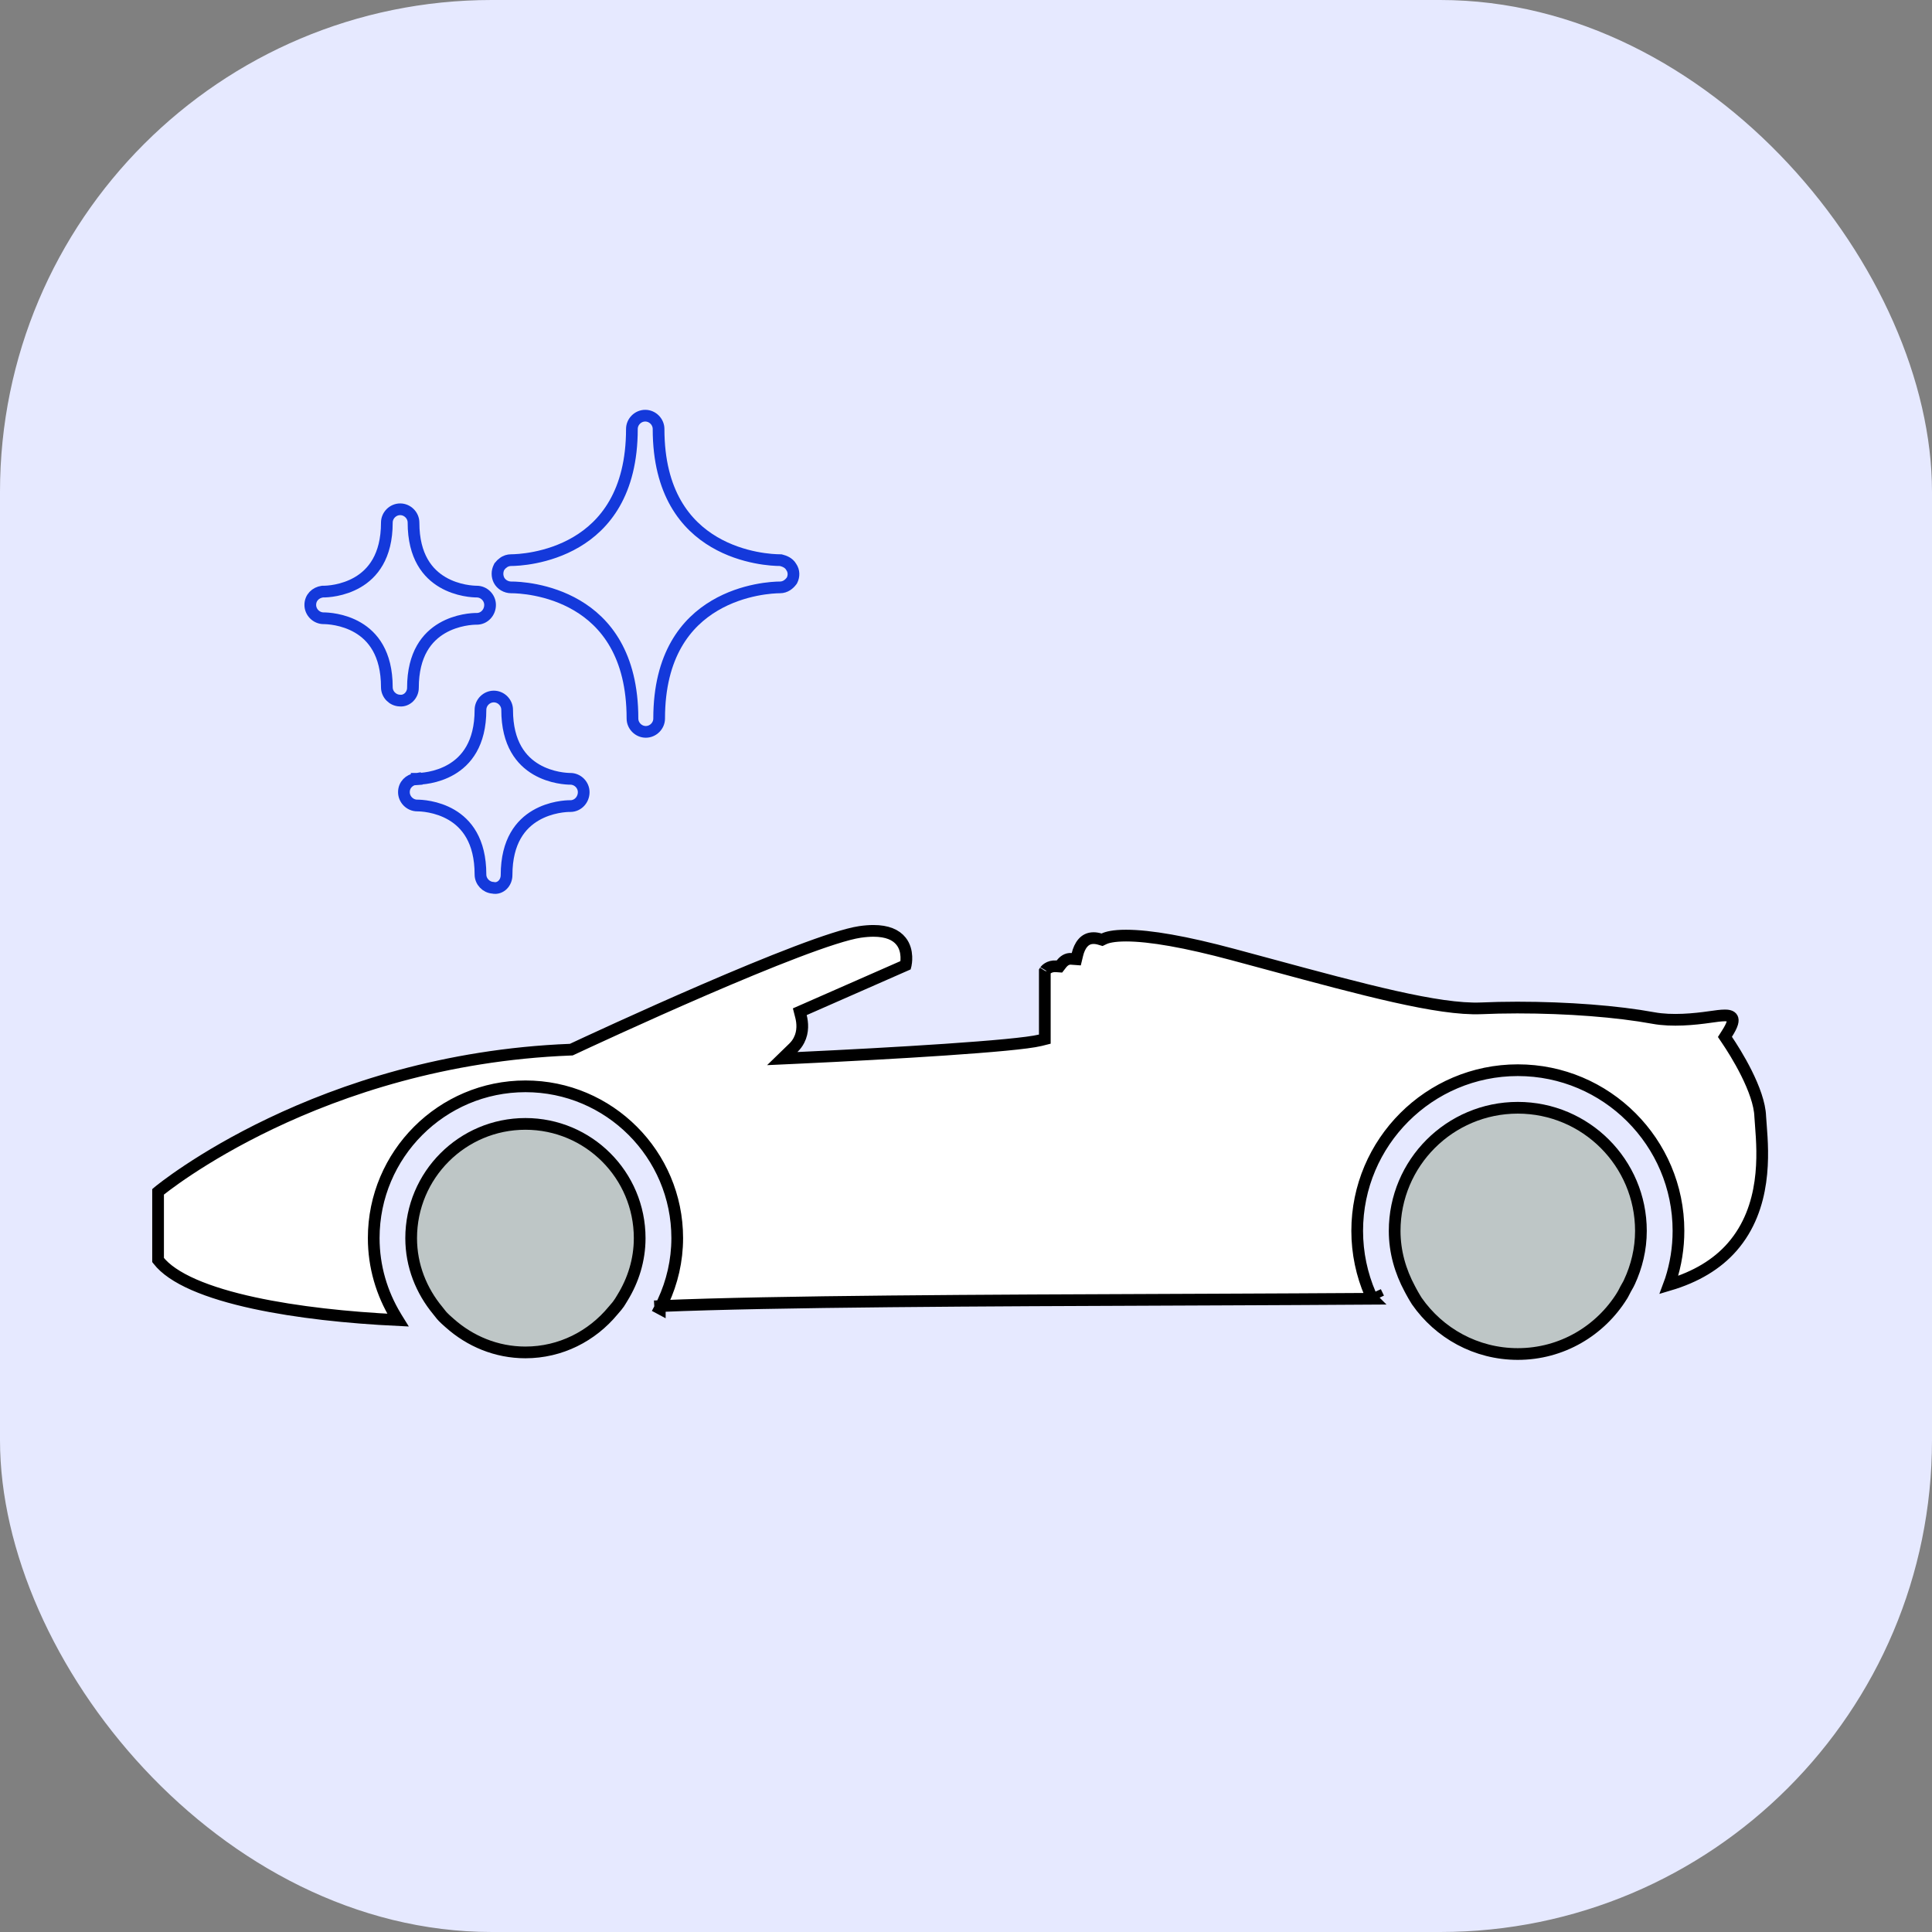 <svg width="165" height="165" viewBox="0 0 165 165" fill="none" xmlns="http://www.w3.org/2000/svg">
<rect x="0" y="0" width="165" height="165" fill="#808080" stroke="none"/>
<rect width="165" height="165" rx="42" fill="#E6E9FF"/>
<path d="M66.729 47.853L66.669 47.838H66.608C66.078 47.838 63.467 47.743 61.005 46.297C58.584 44.876 56.244 42.115 56.244 36.639C56.244 36.019 55.725 35.5 55.105 35.5C54.485 35.5 53.966 36.019 53.966 36.639C53.966 42.115 51.627 44.876 49.211 46.297C46.755 47.743 44.156 47.838 43.652 47.838C43.426 47.838 43.166 47.906 42.96 48.081C42.864 48.144 42.798 48.216 42.758 48.264C42.738 48.287 42.719 48.313 42.709 48.326C42.707 48.328 42.705 48.331 42.704 48.332C42.702 48.334 42.701 48.336 42.7 48.337L42.651 48.386L42.615 48.459C42.446 48.796 42.446 49.208 42.615 49.545C42.805 49.926 43.234 50.165 43.652 50.165H43.652H43.652H43.652H43.652H43.652H43.652H43.652H43.652H43.652H43.652H43.652H43.652H43.652H43.652H43.652H43.652H43.652H43.652H43.652H43.652H43.652H43.652H43.652H43.652H43.652H43.652H43.652H43.652H43.652H43.652H43.652H43.652H43.652H43.652H43.652H43.652H43.652H43.652H43.652H43.652H43.652H43.652H43.652H43.652H43.652H43.652H43.652H43.652H43.652H43.652H43.652H43.652H43.652H43.652H43.652H43.653H43.653H43.653H43.653H43.653H43.653H43.653H43.653H43.653H43.653H43.653H43.653H43.653H43.653H43.653H43.653H43.653H43.653H43.653H43.653H43.653H43.653H43.653H43.653H43.653H43.653H43.653H43.653H43.653H43.653H43.653H43.653H43.653H43.653H43.653H43.653H43.653H43.653H43.653H43.653H43.653H43.653H43.653H43.653H43.653H43.653H43.653H43.654H43.654H43.654H43.654H43.654H43.654H43.654H43.654H43.654H43.654H43.654H43.654H43.654H43.654H43.654H43.654H43.654H43.654H43.654H43.654H43.654H43.654H43.654H43.654H43.654H43.654H43.654H43.654H43.654H43.654H43.654H43.655H43.655H43.655H43.655H43.655H43.655H43.655H43.655H43.655H43.655H43.655H43.655H43.655H43.655H43.655H43.655H43.655H43.655H43.655H43.655H43.656H43.656H43.656H43.656H43.656H43.656H43.656H43.656H43.656H43.656H43.656H43.656H43.656H43.656H43.656H43.656H43.656H43.656H43.657H43.657H43.657H43.657H43.657H43.657H43.657H43.657H43.657H43.657H43.657H43.657H43.657H43.657H43.657H43.657H43.657H43.657H43.658H43.658H43.658H43.658H43.658H43.658H43.658H43.658H43.658H43.658H43.658H43.658H43.658H43.659H43.659H43.659H43.659H43.659H43.659H43.659H43.659H43.659H43.659H43.659H43.659H43.66H43.66H43.66H43.66H43.66H43.66H43.66H43.66H43.66H43.66H43.66H43.66H43.66H43.661H43.661H43.661H43.661H43.661H43.661H43.661H43.661H43.661H43.661H43.662H43.662H43.662H43.662H43.662H43.662H43.662H43.662H43.662H43.663H43.663H43.663H43.663H43.663H43.663H43.663H43.663H43.663H43.663H43.664H43.664H43.664H43.664H43.664H43.664H43.664H43.664H43.664H43.665H43.665H43.665H43.665H43.665H43.665H43.665H43.665H43.666H43.666H43.666H43.666H43.666H43.666H43.666H43.666H43.666H43.667H43.667H43.667H43.667H43.667H43.667H43.667H43.668H43.668H43.668H43.668H43.668H43.668H43.668H43.669H43.669H43.669H43.669H43.669H43.669H43.669H43.67H43.67H43.67H43.67H43.67H43.67H43.67H43.671H43.671H43.671H43.671H43.671H43.671H43.672H43.672H43.672H43.672H43.672H43.672H43.672H43.673H43.673H43.673H43.673H43.673H43.673H43.674H43.674H43.674H43.674H43.674H43.675H43.675H43.675H43.675H43.675H43.675H43.675H43.676H43.676H43.676H43.676H43.676H43.677H43.677H43.677H43.677H43.677H43.678H43.678H43.678H43.678H43.678H43.678H43.679H43.679H43.679H43.679H43.679H43.68H43.68H43.68H43.68H43.68H43.681H43.681H43.681H43.681H43.681H43.682H43.682H43.682H43.682H43.682H43.683H43.683H43.683H43.683H43.684H43.684H43.684H43.684H43.684H43.685H43.685H43.685H43.685H43.685H43.686H43.686H43.686H43.686H43.687H43.687H43.687H43.687H43.688H43.688H43.688H43.688H43.688H43.689H43.689H43.689H43.689H43.69H43.69H43.69H43.69H43.691H43.691H43.691H43.691H43.692H43.692H43.692H43.692H43.693H43.693H43.693H43.693H43.694H43.694H43.694H43.694H43.695H43.695H43.695H43.696H43.696H43.696H43.696H43.697H43.697H43.697H43.697H43.698H43.698H43.698H43.699H43.699H43.699H43.699H43.7H43.7H43.7H43.7H43.701H43.701C44.231 50.165 46.829 50.261 49.278 51.706C51.687 53.127 54.015 55.887 54.015 61.365C54.015 61.985 54.534 62.504 55.154 62.504C55.775 62.504 56.294 61.985 56.294 61.365C56.294 55.913 58.621 53.151 61.032 51.724C63.482 50.272 66.081 50.165 66.608 50.165C67.075 50.165 67.402 49.882 67.598 49.621L67.625 49.585L67.645 49.545C67.81 49.214 67.825 48.779 67.573 48.417C67.464 48.223 67.3 48.098 67.16 48.019C67.009 47.934 66.852 47.884 66.729 47.853Z" stroke="#1439DB"/>
<path d="M27.59 50.524H27.554L27.519 50.529C26.967 50.608 26.5 51.034 26.5 51.663C26.5 52.283 27.019 52.802 27.639 52.802C27.925 52.802 29.293 52.849 30.574 53.605C31.814 54.337 33.038 55.77 33.038 58.693C33.038 59.3 33.535 59.809 34.137 59.831C34.462 59.869 34.748 59.726 34.936 59.538C35.134 59.34 35.267 59.055 35.267 58.742C35.267 55.821 36.501 54.388 37.748 53.655C39.036 52.898 40.405 52.851 40.665 52.851H40.715C41.359 52.851 41.854 52.308 41.854 51.663C41.854 51.043 41.335 50.524 40.715 50.524C40.454 50.524 39.085 50.478 37.797 49.721C36.55 48.988 35.316 47.555 35.316 44.634C35.316 44.014 34.797 43.495 34.177 43.495C33.557 43.495 33.038 44.014 33.038 44.634C33.038 47.555 31.803 48.988 30.556 49.721C29.268 50.478 27.899 50.524 27.639 50.524H27.639H27.639H27.638H27.638H27.638H27.637H27.637H27.637H27.637H27.636H27.636H27.636H27.635H27.635H27.635H27.635H27.634H27.634H27.634H27.634H27.633H27.633H27.633H27.632H27.632H27.632H27.632H27.631H27.631H27.631H27.631H27.63H27.63H27.63H27.63H27.629H27.629H27.629H27.629H27.628H27.628H27.628H27.628H27.627H27.627H27.627H27.627H27.627H27.626H27.626H27.626H27.625H27.625H27.625H27.625H27.625H27.624H27.624H27.624H27.624H27.623H27.623H27.623H27.623H27.623H27.622H27.622H27.622H27.622H27.622H27.621H27.621H27.621H27.621H27.62H27.62H27.62H27.62H27.62H27.619H27.619H27.619H27.619H27.619H27.618H27.618H27.618H27.618H27.618H27.617H27.617H27.617H27.617H27.617H27.616H27.616H27.616H27.616H27.616H27.616H27.615H27.615H27.615H27.615H27.615H27.614H27.614H27.614H27.614H27.614H27.613H27.613H27.613H27.613H27.613H27.613H27.612H27.612H27.612H27.612H27.612H27.612H27.611H27.611H27.611H27.611H27.611H27.611H27.61H27.61H27.61H27.61H27.61H27.61H27.61H27.609H27.609H27.609H27.609H27.609H27.609H27.608H27.608H27.608H27.608H27.608H27.608H27.608H27.607H27.607H27.607H27.607H27.607H27.607H27.607H27.606H27.606H27.606H27.606H27.606H27.606H27.606H27.605H27.605H27.605H27.605H27.605H27.605H27.605H27.605H27.604H27.604H27.604H27.604H27.604H27.604H27.604H27.604H27.603H27.603H27.603H27.603H27.603H27.603H27.603H27.603H27.602H27.602H27.602H27.602H27.602H27.602H27.602H27.602H27.602H27.601H27.601H27.601H27.601H27.601H27.601H27.601H27.601H27.601H27.601H27.6H27.6H27.6H27.6H27.6H27.6H27.6H27.6H27.6H27.599H27.599H27.599H27.599H27.599H27.599H27.599H27.599H27.599H27.599H27.599H27.598H27.598H27.598H27.598H27.598H27.598H27.598H27.598H27.598H27.598H27.598H27.598H27.597H27.597H27.597H27.597H27.597H27.597H27.597H27.597H27.597H27.597H27.597H27.596H27.596H27.596H27.596H27.596H27.596H27.596H27.596H27.596H27.596H27.596H27.596H27.596H27.596H27.596H27.596H27.595H27.595H27.595H27.595H27.595H27.595H27.595H27.595H27.595H27.595H27.595H27.595H27.595H27.595H27.595H27.594H27.594H27.594H27.594H27.594H27.594H27.594H27.594H27.594H27.594H27.594H27.594H27.594H27.594H27.594H27.594H27.594H27.593H27.593H27.593H27.593H27.593H27.593H27.593H27.593H27.593H27.593H27.593H27.593H27.593H27.593H27.593H27.593H27.593H27.593H27.593H27.593H27.593H27.593H27.593H27.593H27.592H27.592H27.592H27.592H27.592H27.592H27.592H27.592H27.592H27.592H27.592H27.592H27.592H27.592H27.592H27.592H27.592H27.592H27.592H27.592H27.592H27.592H27.592H27.592H27.592H27.591H27.591H27.591H27.591H27.591H27.591H27.591H27.591H27.591H27.591H27.591H27.591H27.591H27.591H27.591H27.591H27.591H27.591H27.591H27.591H27.591H27.591H27.591H27.591H27.591H27.591H27.591H27.591H27.591H27.591H27.591H27.591H27.591H27.591H27.591H27.591H27.591H27.591H27.591H27.591H27.591H27.591H27.591H27.591H27.59H27.59H27.59H27.59H27.59H27.59H27.59H27.59H27.59H27.59H27.59H27.59H27.59H27.59H27.59H27.59H27.59H27.59H27.59H27.59H27.59H27.59H27.59H27.59H27.59H27.59H27.59H27.59H27.59H27.59H27.59H27.59H27.59H27.59H27.59H27.59H27.59H27.59H27.59H27.59H27.59H27.59H27.59H27.59H27.59H27.59H27.59H27.59H27.59H27.59H27.59H27.59H27.59H27.59H27.59H27.59H27.59H27.59H27.59H27.59H27.59H27.59H27.59H27.59H27.59H27.59H27.59H27.59H27.59H27.59H27.59H27.59H27.59H27.59H27.59H27.59H27.59H27.59H27.59H27.59Z" stroke="#1439DB"/>
<path d="M35.586 67.014L35.515 66.519C34.963 66.598 34.496 67.024 34.496 67.653C34.496 68.274 35.015 68.793 35.635 68.793C35.921 68.793 37.289 68.84 38.57 69.596C39.81 70.328 41.034 71.76 41.034 74.683C41.034 75.277 41.511 75.779 42.096 75.819C42.428 75.896 42.732 75.764 42.932 75.565C43.144 75.353 43.263 75.05 43.263 74.732C43.263 71.811 44.497 70.378 45.744 69.645C47.032 68.888 48.401 68.842 48.661 68.842H48.711C49.355 68.842 49.85 68.298 49.85 67.653C49.85 67.033 49.331 66.514 48.711 66.514C48.45 66.514 47.081 66.468 45.793 65.711C44.546 64.978 43.312 63.545 43.312 60.624C43.312 60.004 42.793 59.485 42.173 59.485C41.553 59.485 41.034 60.004 41.034 60.624C41.034 63.545 39.799 64.978 38.552 65.711C37.264 66.468 35.895 66.514 35.635 66.514H35.635H35.635H35.634H35.634H35.634H35.633H35.633H35.633H35.633H35.632H35.632H35.632H35.632H35.631H35.631H35.631H35.63H35.63H35.63H35.63H35.629H35.629H35.629H35.629H35.628H35.628H35.628H35.627H35.627H35.627H35.627H35.627H35.626H35.626H35.626H35.626H35.625H35.625H35.625H35.624H35.624H35.624H35.624H35.623H35.623H35.623H35.623H35.623H35.622H35.622H35.622H35.622H35.621H35.621H35.621H35.621H35.62H35.62H35.62H35.62H35.62H35.619H35.619H35.619H35.619H35.618H35.618H35.618H35.618H35.618H35.617H35.617H35.617H35.617H35.617H35.616H35.616H35.616H35.616H35.615H35.615H35.615H35.615H35.615H35.614H35.614H35.614H35.614H35.614H35.614H35.613H35.613H35.613H35.613H35.612H35.612H35.612H35.612H35.612H35.612H35.611H35.611H35.611H35.611H35.611H35.611H35.61H35.61H35.61H35.61H35.61H35.609H35.609H35.609H35.609H35.609H35.608H35.608H35.608H35.608H35.608H35.608H35.608H35.607H35.607H35.607H35.607H35.607H35.606H35.606H35.606H35.606H35.606H35.606H35.606H35.605H35.605H35.605H35.605H35.605H35.605H35.605H35.604H35.604H35.604H35.604H35.604H35.604H35.603H35.603H35.603H35.603H35.603H35.603H35.603H35.602H35.602H35.602H35.602H35.602H35.602H35.602H35.602H35.601H35.601H35.601H35.601H35.601H35.601H35.601H35.6H35.6H35.6H35.6H35.6H35.6H35.6H35.6H35.599H35.599H35.599H35.599H35.599H35.599H35.599H35.599H35.599H35.598H35.598H35.598H35.598H35.598H35.598H35.598H35.598H35.597H35.597H35.597H35.597H35.597H35.597H35.597H35.597H35.597H35.597H35.596H35.596H35.596H35.596H35.596H35.596H35.596H35.596H35.596H35.596H35.596H35.595H35.595H35.595H35.595H35.595H35.595H35.595H35.595H35.595H35.594H35.594H35.594H35.594H35.594H35.594H35.594H35.594H35.594H35.594H35.594H35.594H35.593H35.593H35.593H35.593H35.593H35.593H35.593H35.593H35.593H35.593H35.593H35.593H35.593H35.593H35.592H35.592H35.592H35.592H35.592H35.592H35.592H35.592H35.592H35.592H35.592H35.592H35.592H35.592H35.591H35.591H35.591H35.591H35.591H35.591H35.591H35.591H35.591H35.591H35.591H35.591H35.591H35.591H35.59H35.59H35.59H35.59H35.59H35.59H35.59H35.59H35.59H35.59H35.59H35.59H35.59H35.59H35.59H35.59H35.59H35.59H35.59H35.59H35.59H35.589H35.589H35.589H35.589H35.589H35.589H35.589H35.589H35.589H35.589H35.589H35.589H35.589H35.589H35.589H35.589H35.589H35.589H35.589H35.589H35.589H35.589H35.588H35.588H35.588H35.588H35.588H35.588H35.588H35.588H35.588H35.588H35.588H35.588H35.588H35.588H35.588H35.588H35.588H35.588H35.588H35.588H35.588H35.588H35.588H35.588H35.588H35.588H35.588H35.587H35.587H35.587H35.587H35.587H35.587H35.587H35.587H35.587H35.587H35.587H35.587H35.587H35.587H35.587H35.587H35.587H35.587H35.587H35.587H35.587H35.587H35.587H35.587H35.587H35.587H35.587H35.587H35.587H35.587H35.587H35.587H35.587H35.587H35.587H35.587H35.587H35.587H35.587H35.587H35.587H35.587H35.587H35.587H35.587H35.587H35.587H35.587H35.587H35.587H35.587H35.587H35.587H35.586H35.586H35.586H35.586H35.586H35.586H35.586H35.586H35.586H35.586H35.586H35.586H35.586H35.586H35.586H35.586H35.586H35.586H35.586H35.586H35.586H35.586H35.586H35.586H35.586H35.586H35.586H35.586H35.586H35.586H35.586H35.586H35.586H35.586H35.586H35.586H35.586H35.586H35.586H35.586H35.586H35.586H35.586H35.586H35.586H35.586H35.586H35.586H35.586H35.586H35.586H35.586H35.586H35.586H35.586H35.586H35.586H35.586H35.586H35.586H35.586H35.586H35.586H35.586H35.586H35.586L35.586 67.014Z" stroke="#1439DB"/>
<path d="M56.454 111.542C56.51 111.428 56.562 111.314 56.613 111.207L56.633 111.163L56.634 111.162C57.398 109.51 57.838 107.678 57.838 105.737C57.838 98.59 52.025 92.776 44.878 92.776C37.73 92.776 31.917 98.59 31.917 105.737C31.917 108.182 32.61 110.459 33.788 112.411L33.788 112.411C33.815 112.456 33.844 112.505 33.874 112.556C33.909 112.616 33.946 112.679 33.985 112.742C29.714 112.537 25.353 112.074 21.701 111.284C19.728 110.858 17.976 110.338 16.561 109.72C15.138 109.097 14.103 108.393 13.512 107.624L13.512 107.624L13.508 107.619L13.5 107.609V101.786L13.516 101.772C13.771 101.561 27.209 90.495 48.689 89.647L48.79 89.643L48.881 89.601C49.736 89.201 54.759 86.859 60.14 84.534C62.831 83.371 65.607 82.214 67.993 81.307C70.398 80.392 72.357 79.751 73.441 79.591C73.876 79.528 74.258 79.5 74.594 79.5C75.768 79.5 76.521 79.836 76.957 80.389C77.279 80.796 77.387 81.278 77.406 81.691C77.424 82.077 77.362 82.368 77.352 82.411C77.352 82.413 77.352 82.415 77.351 82.416L77.351 82.417L77.347 82.432L68.693 86.236L68.305 86.406L68.41 86.817C68.538 87.323 68.619 88.104 68.238 88.838L68.237 88.841C68.116 89.078 67.955 89.293 67.753 89.489L66.807 90.408L68.125 90.347C72.153 90.16 76.822 89.909 80.731 89.644C82.686 89.511 84.453 89.374 85.857 89.24C87.246 89.107 88.317 88.973 88.852 88.84L89.231 88.745V88.355V82.937L89.238 82.926L89.243 82.918L89.247 82.91C89.246 82.912 89.246 82.911 89.249 82.907C89.278 82.868 89.565 82.48 90.213 82.525L90.479 82.544L90.643 82.333C90.853 82.063 91.124 81.862 91.495 81.889L91.917 81.92L92.017 81.507C92.105 81.144 92.258 80.785 92.485 80.527C92.699 80.283 92.984 80.118 93.398 80.118C93.558 80.118 93.738 80.145 93.935 80.204L94.12 80.259L94.293 80.176C94.546 80.055 95.088 79.903 96.165 79.903C98.205 79.903 101.275 80.44 105.312 81.525L108.358 82.346C112.42 83.446 116.047 84.424 119.1 85.108C122.142 85.79 124.663 86.192 126.5 86.115L126.501 86.115C127.432 86.074 128.475 86.049 129.584 86.049C133.888 86.049 138.122 86.377 141.199 86.942C142.805 87.24 144.734 87.041 145.997 86.86C146.555 86.781 146.983 86.721 147.308 86.721C147.406 86.721 147.544 86.723 147.68 86.763C147.808 86.801 147.893 86.86 147.942 86.954C147.987 87.04 148.008 87.161 147.945 87.38C147.878 87.612 147.729 87.903 147.491 88.277L147.315 88.554L147.498 88.826C147.842 89.335 148.538 90.413 149.156 91.654C149.782 92.91 150.293 94.265 150.33 95.345L150.33 95.349C150.34 95.565 150.359 95.839 150.388 96.144C150.568 98.492 150.903 103.1 147.928 106.501C146.637 107.977 144.836 109.058 142.537 109.739C142.589 109.601 142.64 109.458 142.687 109.313C143.114 107.992 143.348 106.583 143.348 105.12C143.348 97.554 137.194 91.399 129.629 91.399C122.065 91.399 115.91 97.554 115.91 105.12C115.91 107.03 116.308 108.857 117.02 110.515M56.454 111.542C66.134 111.133 84.167 111.063 100.582 111.001C101.624 110.996 102.663 110.992 103.695 110.988C108.398 110.968 112.971 110.949 117.213 110.92C117.213 110.92 117.212 110.919 117.212 110.919C117.149 110.793 117.077 110.648 117.02 110.515M56.454 111.542C56.299 111.548 56.146 111.555 55.995 111.561M117.02 110.515L117.48 110.318M117.02 110.515C117.02 110.515 117.02 110.515 117.02 110.515L117.48 110.318M117.48 110.318C117.532 110.439 117.591 110.557 117.65 110.675C117.681 110.739 117.713 110.802 117.744 110.866L117.48 110.318ZM55.994 111.561L56.348 111.75C56.348 111.749 56.349 111.749 56.349 111.748C56.349 111.748 56.349 111.748 56.349 111.747L55.995 111.561M55.994 111.561C55.994 111.561 55.995 111.561 55.995 111.561M55.994 111.561C55.955 111.563 55.917 111.565 55.879 111.567M55.994 111.561L55.907 111.515L55.995 111.561" fill="white" stroke="black"/>
<path d="M52.354 111.935L52.353 111.936C50.56 114.101 47.892 115.501 44.873 115.501C42.386 115.501 40.137 114.54 38.407 112.999C38.363 112.96 38.32 112.922 38.279 112.885C38.113 112.738 37.964 112.606 37.826 112.461L37.826 112.461L37.822 112.457C37.727 112.36 37.654 112.266 37.565 112.151C37.515 112.087 37.461 112.017 37.394 111.936L37.392 111.933C35.988 110.24 35.115 108.103 35.115 105.743C35.115 100.356 39.483 95.985 44.873 95.985C50.262 95.985 54.631 100.352 54.631 105.743C54.631 107.608 54.078 109.343 53.16 110.833L53.159 110.835C53.135 110.875 53.111 110.914 53.089 110.951C52.995 111.107 52.912 111.244 52.816 111.376L52.816 111.378C52.728 111.5 52.64 111.602 52.536 111.722C52.48 111.786 52.42 111.855 52.354 111.935Z" fill="#BEC6C6" stroke="black"/>
<path d="M120.686 110.593L120.685 110.592C120.621 110.488 120.571 110.392 120.513 110.281C120.479 110.216 120.442 110.146 120.399 110.066C119.599 108.578 119.109 106.912 119.109 105.124C119.109 99.316 123.817 94.607 129.625 94.607C135.429 94.607 140.141 99.316 140.141 105.124C140.141 106.683 139.777 108.157 139.158 109.496L139.158 109.497C139.098 109.628 139.033 109.741 138.957 109.873C138.921 109.936 138.882 110.004 138.84 110.081L138.84 110.081L138.835 110.089C138.797 110.162 138.763 110.229 138.731 110.292C138.66 110.43 138.6 110.549 138.524 110.669L138.524 110.67C136.665 113.648 133.388 115.638 129.625 115.638C126.05 115.638 122.901 113.846 121.001 111.118C120.932 111.017 120.88 110.926 120.818 110.819C120.779 110.752 120.737 110.679 120.686 110.593Z" fill="#BEC6C6" stroke="black"/>
</svg>
